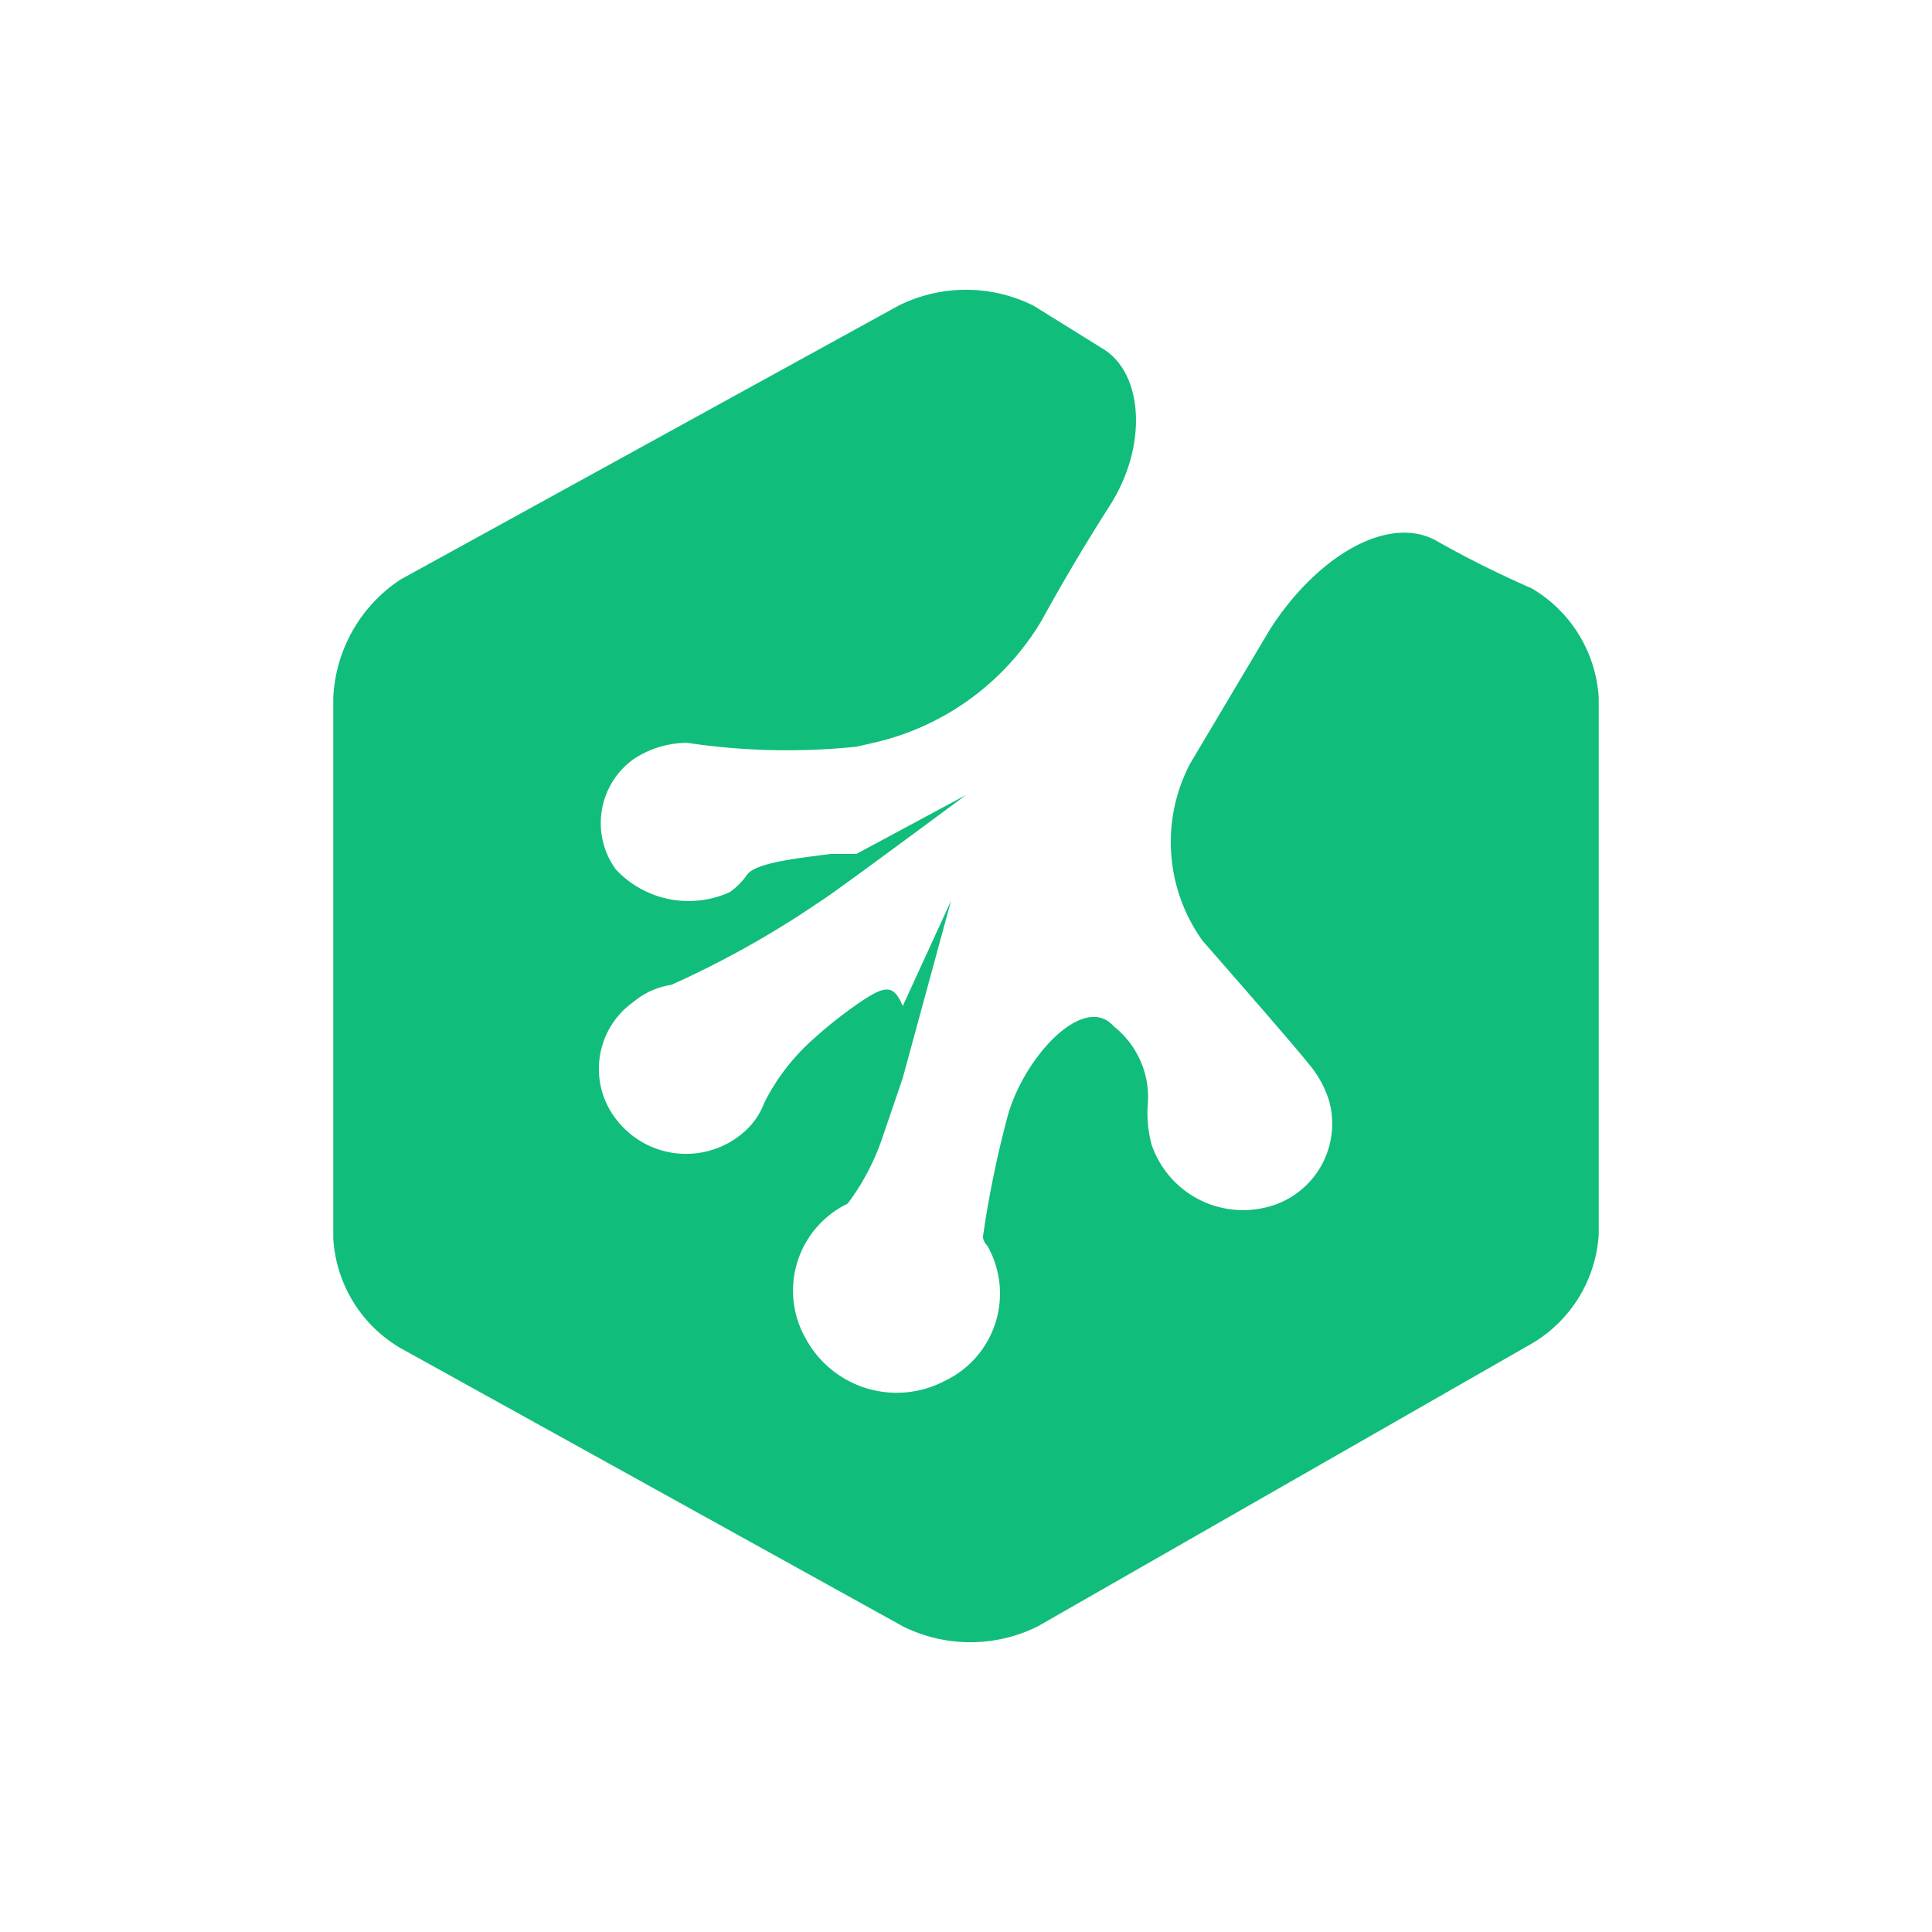 <svg viewBox="0 0 40 40" xmlns="http://www.w3.org/2000/svg"><path d="m18.69 22.32 1-3.67-1 2.18c-.18-.44-.35-.44-.87-.09a9.17 9.17 0 0 0-1 .79 4.38 4.38 0 0 0-1 1.31 1.5 1.5 0 0 1-.43.61 1.82 1.82 0 0 1-2.62-.26 1.7 1.7 0 0 1 .35-2.45 1.59 1.59 0 0 1 .78-.35 19.85 19.85 0 0 0 3.1-1.74c.17-.09 3-2.19 3-2.19l-2.27 1.22h-.53c-.69.09-1.57.18-1.74.44a1.44 1.44 0 0 1-.35.35 2.06 2.06 0 0 1-2.36-.47 1.63 1.63 0 0 1 .35-2.27 2 2 0 0 1 1.13-.35 14 14 0 0 0 3.5.08l.35-.08a5.45 5.45 0 0 0 3.49-2.54s.61-1.13 1.4-2.36.7-2.7-.09-3.23l-1.48-.92a3.13 3.13 0 0 0-2.8 0L8.29 12a3.1 3.1 0 0 0-1.39 2.45v11.18a2.82 2.82 0 0 0 1.39 2.28l10.4 5.76a3.13 3.13 0 0 0 2.8 0l10.22-5.85a2.82 2.82 0 0 0 1.39-2.27v-11.1a2.82 2.82 0 0 0-1.39-2.27 21 21 0 0 1-2-1c-1-.52-2.45.35-3.41 1.84l-1.66 2.79a3.5 3.5 0 0 0 .26 3.67s1.92 2.19 2.19 2.54a2.18 2.18 0 0 1 .43.78A1.78 1.78 0 0 1 26.2 25a2 2 0 0 1-2.36-1.31 2.59 2.59 0 0 1-.08-.78 1.87 1.87 0 0 0-.7-1.66c-.61-.7-1.84.61-2.19 1.83a21.34 21.34 0 0 0-.52 2.53.31.31 0 0 0 .09.18 2 2 0 0 1-.88 2.8 2.14 2.14 0 0 1-2.88-.88 2 2 0 0 1 .87-2.79 4.86 4.86 0 0 0 .7-1.31Z" fill="#11bd7b" class="fill-000000"></path></svg>